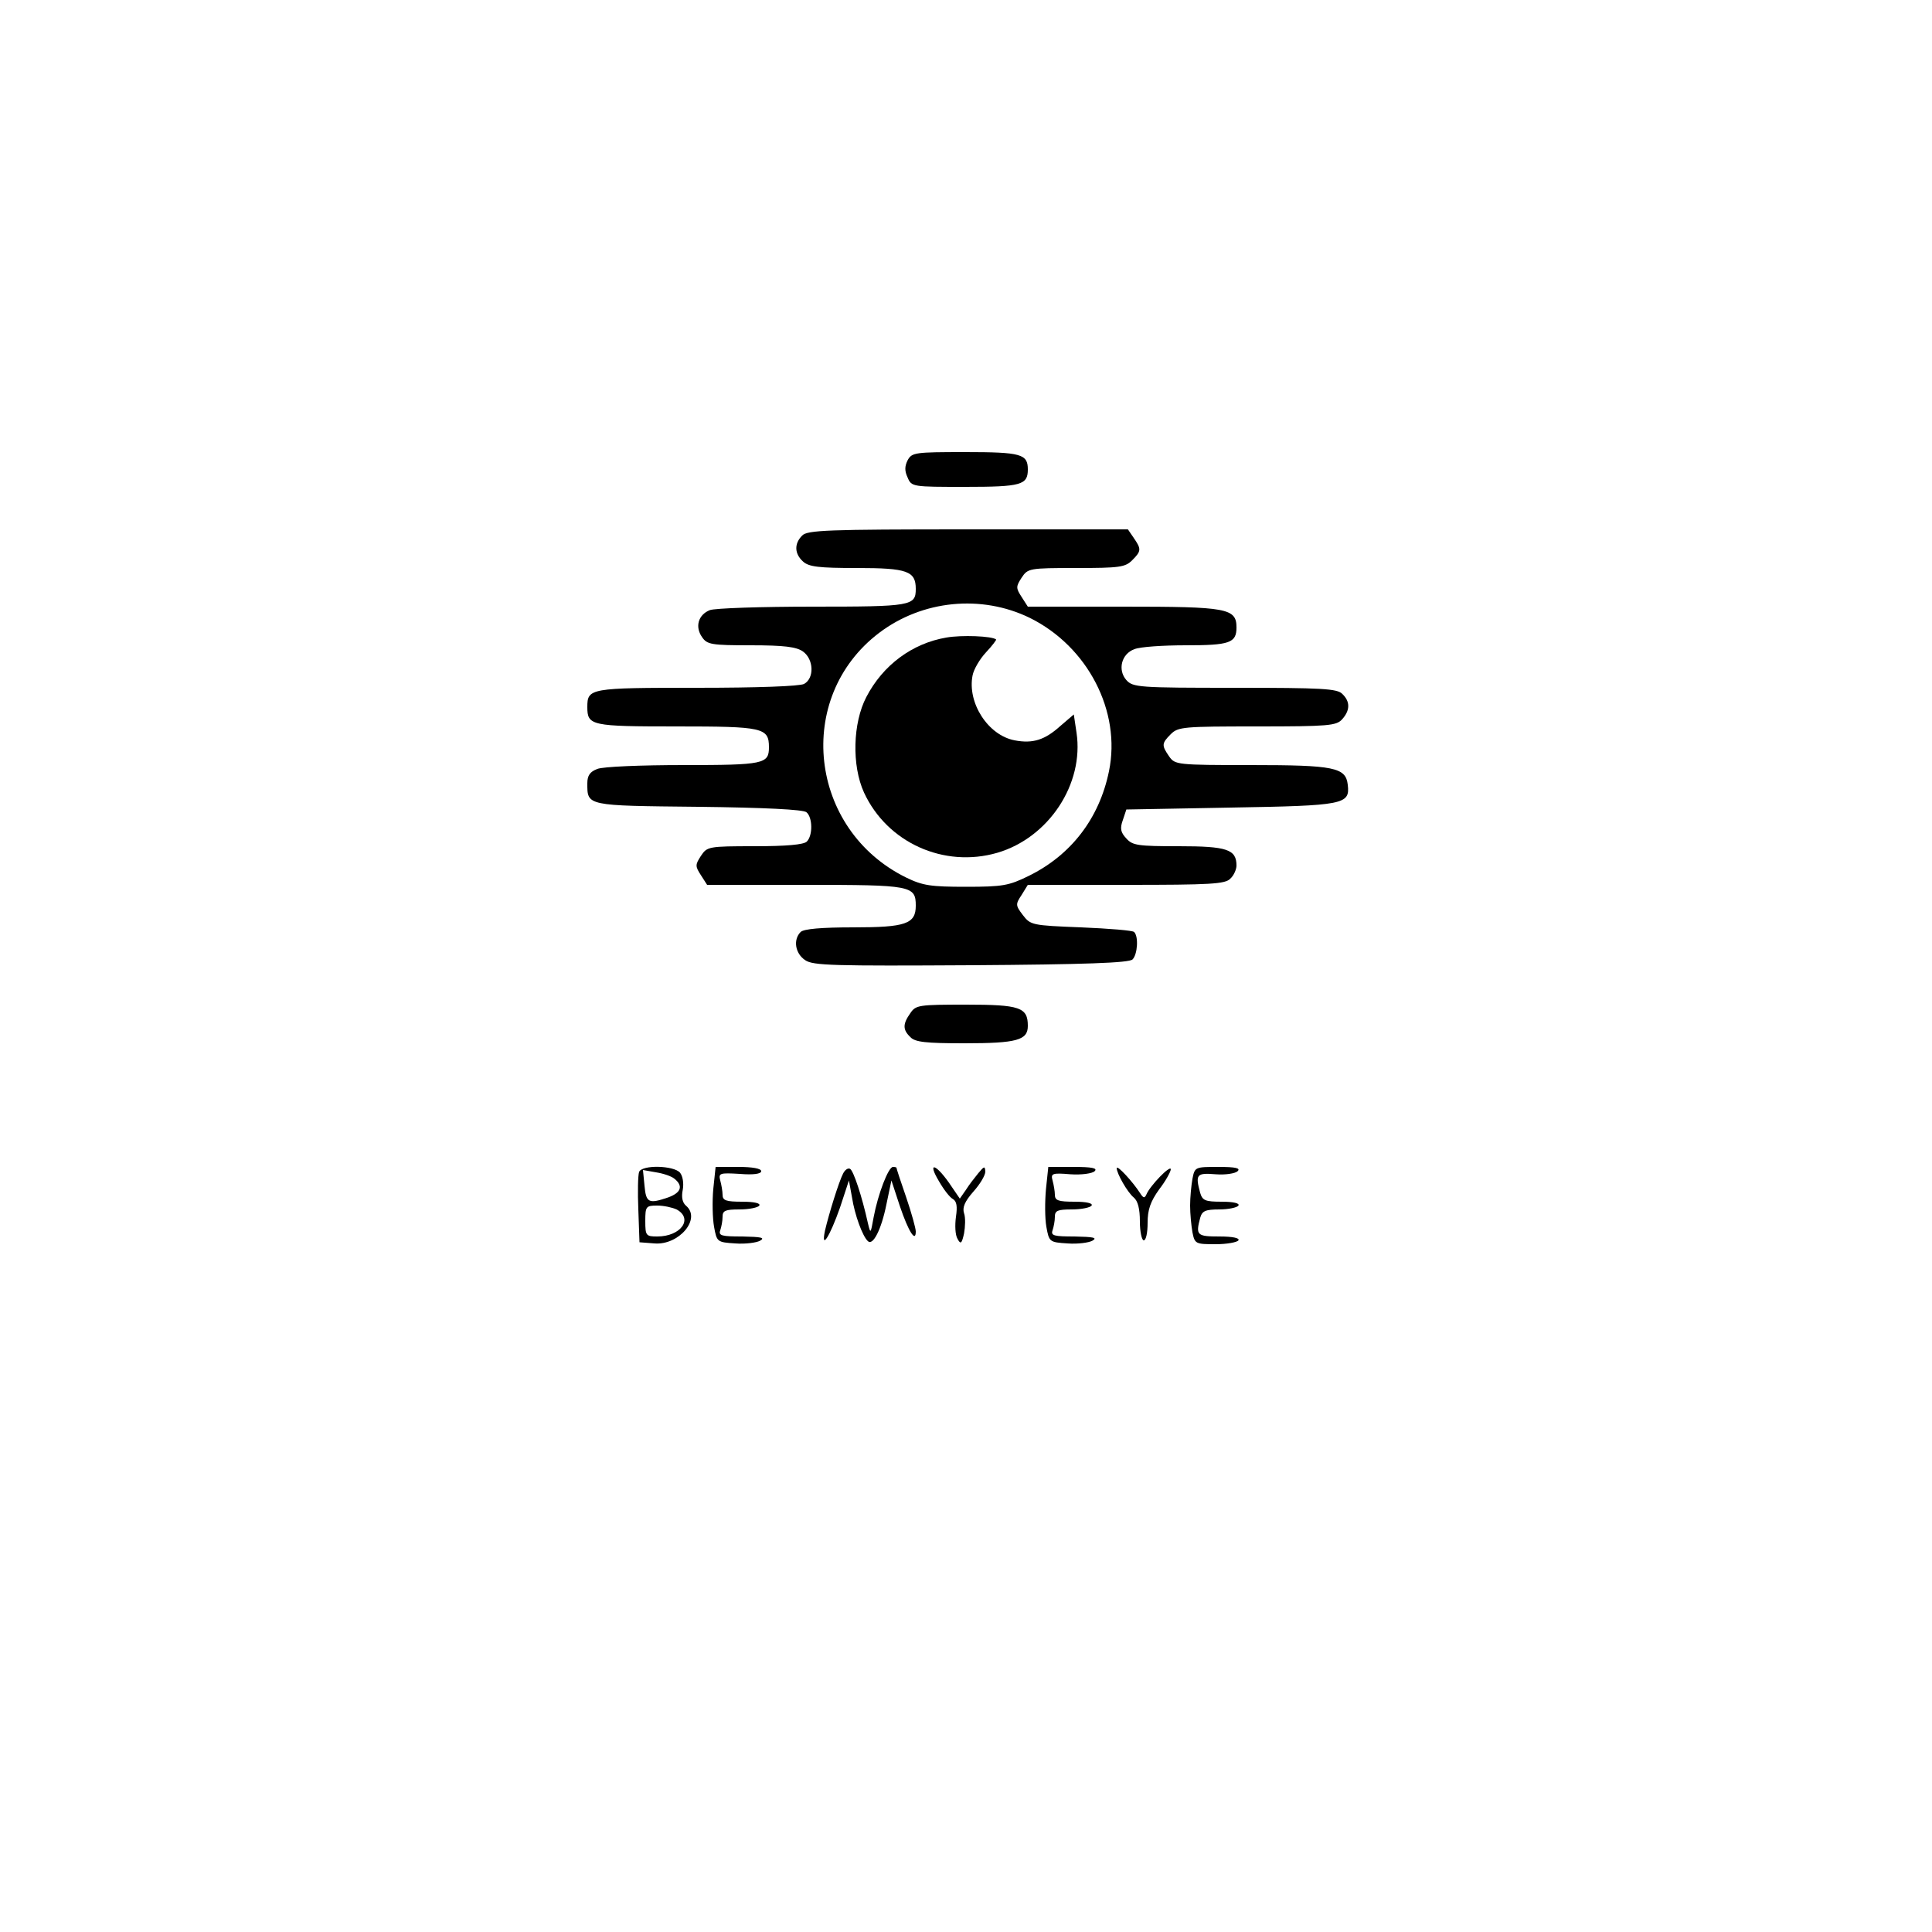 <?xml version="1.0" standalone="no"?>
<!DOCTYPE svg PUBLIC "-//W3C//DTD SVG 20010904//EN"
 "http://www.w3.org/TR/2001/REC-SVG-20010904/DTD/svg10.dtd">
<svg version="1.0" xmlns="http://www.w3.org/2000/svg"
 width="500pt" height="500pt" viewBox="0 0 500 500"
 preserveAspectRatio="xMidYMid meet">

<g transform="translate(0,500) scale(0.1,-0.1)"
fill="#000000" stroke="none">
<path d="M2349 3809 c-8 -16 -8 -28 0 -45 10 -24 13 -24 149 -24 145 0 162 5
162 45 0 40 -17 45 -162 45 -130 0 -138 -1 -149 -21z"/>
<path d="M2076 3614 c-21 -21 -20 -47 2 -67 15 -14 41 -17 140 -17 130 0 152
-8 152 -54 0 -44 -11 -46 -266 -46 -134 0 -254 -4 -267 -9 -30 -12 -39 -43
-20 -70 13 -19 24 -21 126 -21 86 0 118 -4 135 -16 28 -20 30 -69 3 -84 -12
-6 -119 -10 -278 -10 -277 0 -283 -1 -283 -50 0 -48 10 -50 231 -50 224 0 239
-3 239 -54 0 -43 -13 -46 -221 -46 -109 0 -209 -4 -223 -10 -19 -7 -26 -17
-26 -37 0 -59 -4 -58 287 -61 171 -2 272 -7 280 -14 16 -13 17 -60 1 -76 -8
-8 -53 -12 -135 -12 -120 0 -123 -1 -139 -25 -15 -23 -15 -27 0 -50 l16 -25
255 0 c274 0 285 -2 285 -54 0 -47 -26 -56 -161 -56 -84 0 -129 -4 -137 -12
-20 -20 -14 -56 12 -73 20 -14 76 -15 429 -13 294 2 409 6 418 15 13 13 16 60
4 71 -3 4 -65 9 -137 12 -128 5 -131 6 -151 32 -19 25 -19 28 -3 52 l16 26
255 0 c217 0 256 2 269 16 9 8 16 24 16 34 0 42 -25 50 -149 50 -106 0 -120 2
-136 20 -15 16 -17 26 -9 48 l9 27 271 5 c293 5 308 8 302 59 -5 45 -35 51
-250 51 -192 0 -197 1 -212 22 -20 29 -20 34 4 58 19 19 33 20 223 20 185 0
205 2 220 18 21 23 22 46 1 66 -13 14 -53 16 -278 16 -248 0 -264 1 -281 20
-23 26 -13 68 21 80 14 6 74 10 133 10 113 0 131 6 131 46 0 50 -24 54 -292
54 l-248 0 -16 25 c-15 23 -15 27 0 50 16 24 19 25 141 25 112 0 127 2 145 20
24 24 24 29 4 58 l-15 22 -414 0 c-363 0 -416 -2 -429 -16z m589 -213 c150
-74 237 -242 205 -397 -25 -122 -98 -217 -208 -271 -51 -25 -67 -28 -162 -28
-91 0 -112 3 -155 24 -252 124 -290 466 -70 633 112 85 265 100 390 39z"/>
<path d="M2449 3350 c-88 -15 -164 -71 -207 -154 -35 -67 -38 -177 -6 -247 60
-130 207 -196 345 -156 133 39 225 178 205 311 l-7 47 -35 -30 c-40 -36 -71
-46 -118 -37 -69 13 -123 97 -109 168 3 16 19 43 35 60 16 17 27 32 26 33 -10
9 -90 12 -129 5z"/>
<path d="M2356 2378 c-20 -28 -20 -43 0 -62 12 -13 40 -16 140 -16 136 0 164
8 164 45 0 48 -20 55 -160 55 -122 0 -130 -1 -144 -22z"/>
<path d="M1654 1967 c-3 -8 -4 -52 -2 -98 l3 -84 39 -3 c63 -5 122 64 81 98
-9 8 -12 22 -8 41 3 17 0 35 -7 44 -16 19 -99 21 -106 2z m92 -18 c23 -19 16
-36 -17 -48 -50 -17 -57 -14 -61 30 l-4 41 34 -6 c19 -3 40 -10 48 -17z m5
-79 c44 -24 11 -70 -50 -70 -29 0 -31 2 -31 40 0 38 2 40 31 40 17 0 39 -5 50
-10z"/>
<path d="M1846 1923 c-3 -32 -2 -76 2 -98 7 -39 8 -40 55 -43 26 -2 55 2 64 7
14 8 3 10 -46 11 -53 0 -62 2 -57 16 3 9 6 24 6 35 0 16 7 19 44 19 25 0 48 5
51 10 4 6 -13 10 -44 10 -42 0 -51 3 -51 18 0 9 -3 26 -6 37 -5 19 -1 20 50
17 36 -3 56 0 56 7 0 7 -23 11 -59 11 l-59 0 -6 -57z"/>
<path d="M2182 1963 c-11 -21 -37 -105 -47 -148 -11 -53 13 -14 39 60 l23 70
8 -44 c7 -45 27 -100 41 -113 13 -13 35 30 48 95 l13 62 22 -67 c22 -65 41
-95 41 -65 0 8 -11 48 -25 89 -14 40 -25 74 -25 76 0 1 -4 2 -9 2 -12 0 -39
-71 -50 -130 -8 -44 -8 -44 -15 -15 -15 68 -37 135 -46 140 -5 3 -13 -2 -18
-12z"/>
<path d="M2430 1943 c12 -21 28 -42 36 -46 10 -6 12 -19 8 -46 -3 -22 -2 -47
4 -57 8 -15 11 -13 17 14 3 17 4 41 0 52 -5 15 2 31 24 56 17 19 31 42 31 52
-1 15 -3 14 -18 -4 -9 -11 -24 -30 -32 -43 l-16 -23 -28 41 c-36 51 -56 54
-26 4z"/>
<path d="M2707 1923 c-3 -32 -3 -76 1 -98 7 -39 8 -40 55 -43 26 -2 55 2 64 7
14 8 3 10 -46 11 -53 0 -62 2 -57 16 3 9 6 24 6 35 0 16 7 19 44 19 25 0 48 5
51 10 4 6 -13 10 -44 10 -42 0 -51 3 -51 18 0 9 -3 26 -6 37 -5 18 -1 20 46
16 29 -2 57 2 63 8 8 8 -7 11 -55 11 l-65 0 -6 -57z"/>
<path d="M2890 1977 c0 -14 28 -63 44 -76 11 -9 16 -30 16 -62 0 -27 5 -49 10
-49 6 0 10 20 10 45 0 34 7 55 30 87 17 22 30 46 30 52 -1 12 -54 -43 -63 -65
-5 -11 -8 -10 -17 4 -18 28 -59 73 -60 64z"/>
<path d="M3086 1949 c-3 -17 -6 -48 -6 -69 0 -21 3 -52 6 -69 6 -30 8 -31 60
-31 29 0 56 5 59 10 4 6 -15 10 -49 10 -58 0 -62 3 -50 48 5 18 13 22 50 22
23 0 46 5 49 10 4 6 -13 10 -43 10 -43 0 -50 3 -56 23 -13 48 -9 52 40 48 25
-2 51 2 57 8 8 8 -5 11 -50 11 -60 0 -61 0 -67 -31z"/>
</g>
</svg>
